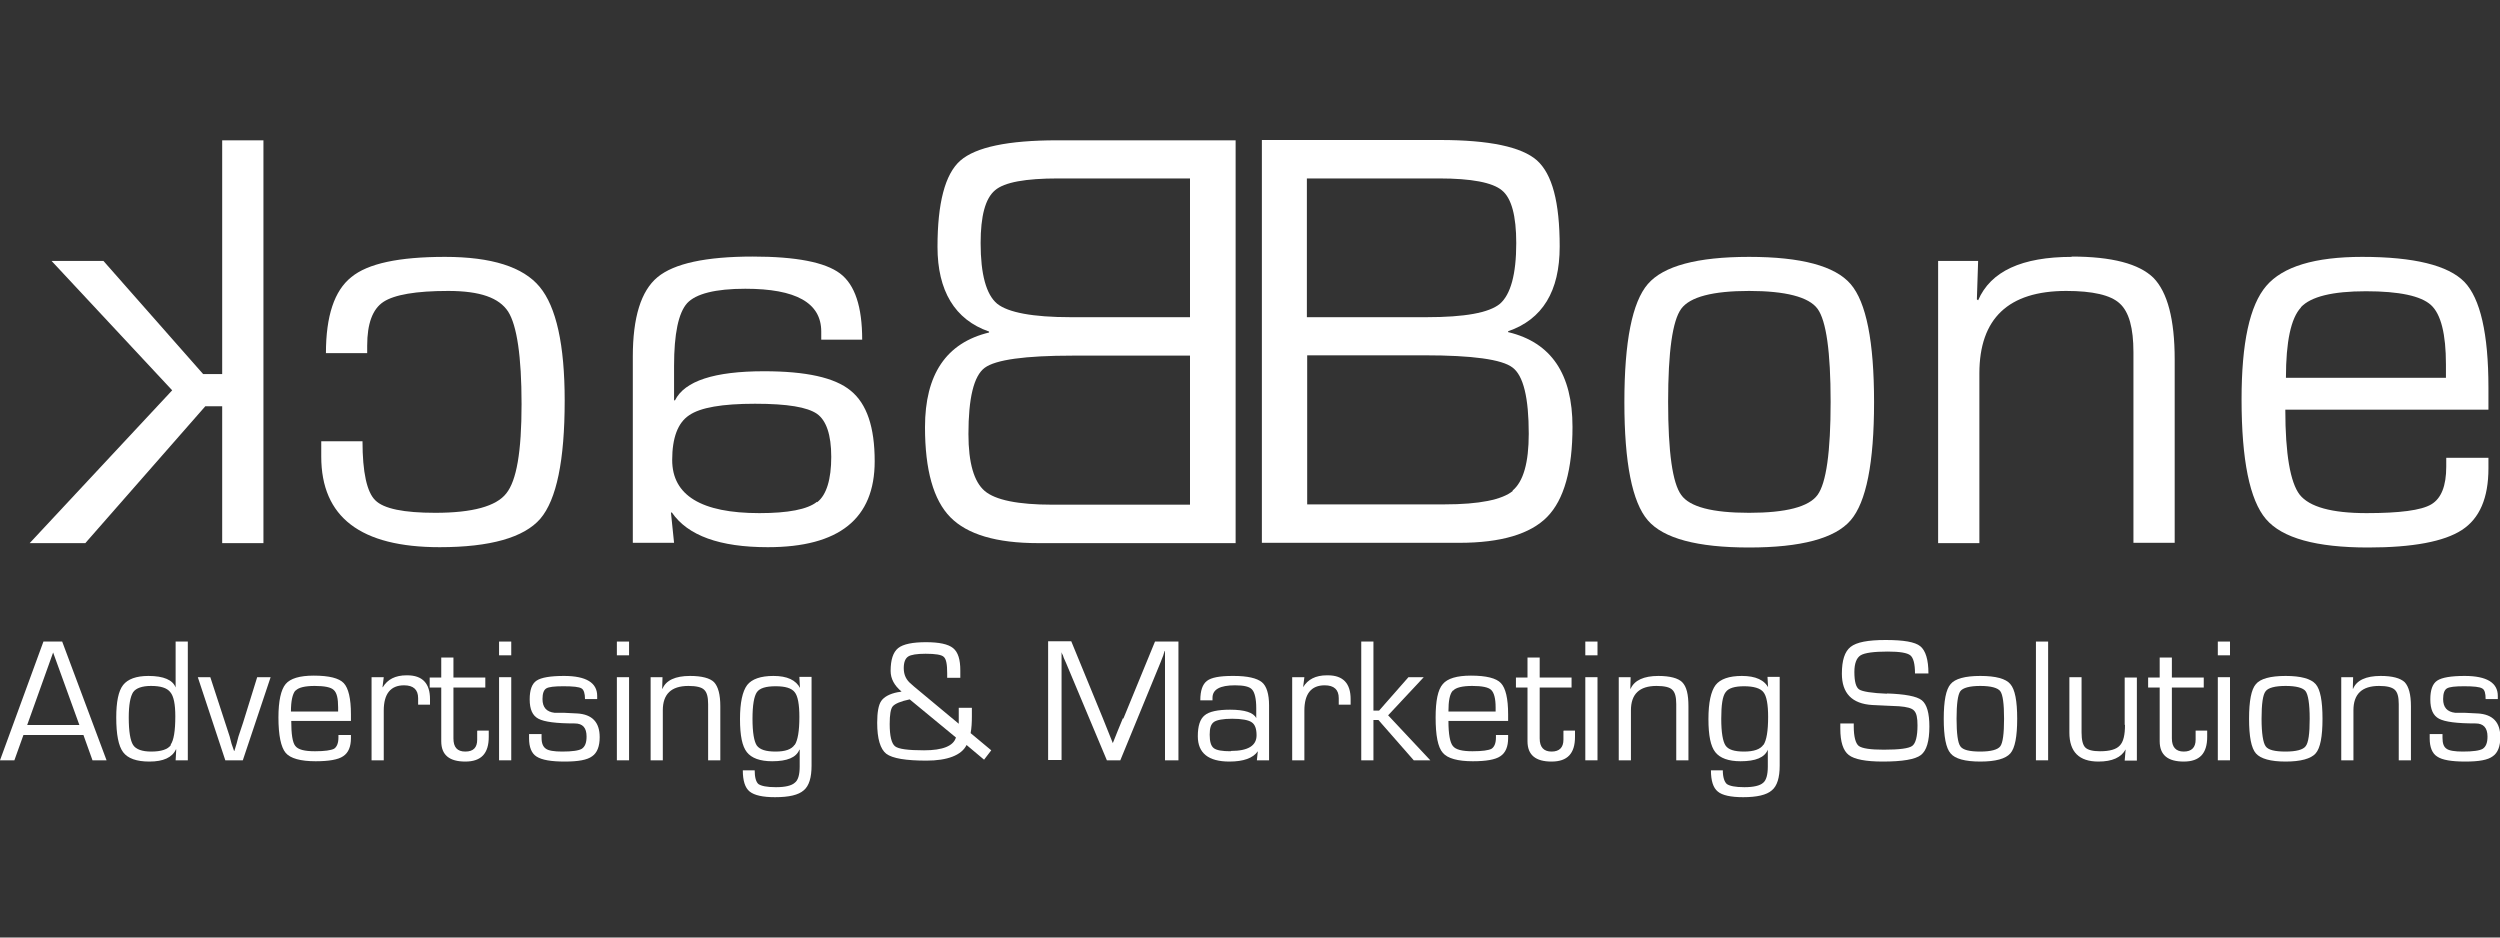 <?xml version="1.0" encoding="UTF-8"?>
<svg id="Layer_1" xmlns="http://www.w3.org/2000/svg" version="1.1" viewBox="0 0 80 30">
  <rect x="0" y="0" width="80" height="30" fill="#333333" stroke="none"/>
  <!-- Generator: Adobe Illustrator 29.5.0, SVG Export Plug-In . SVG Version: 2.1.0 Build 137)  -->
  <defs>
    <style>
      .st0 {
        fill: #fff;
      }
    </style>
  </defs>
  <path class="st0" d="M73.63,9.83c.32-.34,1.01-.51,2.08-.51s1.76.15,2.08.44c.32.29.48.93.48,1.9v.43s-5.12,0-5.12,0c0-1.16.16-1.91.48-2.25M79.63,14.65h-1.35v.28c0,.62-.16,1.02-.48,1.21-.32.19-1.01.28-2.07.28-1.12,0-1.83-.2-2.14-.59-.3-.39-.46-1.3-.46-2.72h6.5v-.71c0-1.72-.26-2.85-.77-3.38-.52-.53-1.61-.8-3.27-.8-1.52,0-2.54.31-3.07.93-.53.62-.79,1.82-.79,3.63,0,1.94.26,3.22.78,3.83.52.61,1.61.91,3.27.91,1.43,0,2.43-.19,3-.56.57-.37.85-1.03.85-1.97v-.33Z"/>
  <path class="st0" d="M48.41,15.71c-.34.28-1.07.43-2.18.43h-1.31s-3.09,0-3.09,0v-4.77h3.75c1.54,0,2.48.13,2.82.39.35.26.52.97.52,2.12,0,.92-.17,1.53-.52,1.82M41.83,5.71h4.22c1.04,0,1.71.13,2.01.38.31.25.46.82.46,1.69,0,1-.18,1.64-.52,1.94-.35.29-1.13.43-2.35.43h-3.83v-4.44ZM48.26,10.63v-.03c1.1-.38,1.65-1.28,1.65-2.71s-.24-2.32-.73-2.76c-.49-.43-1.52-.65-3.1-.65h-5.7v12.89h6.32c1.33,0,2.27-.28,2.81-.83.54-.55.81-1.52.81-2.88,0-1.69-.68-2.7-2.05-3.03"/>
  <path class="st0" d="M66.3,8.22c-1.6,0-2.6.46-3,1.39l-.04-.03.04-1.23h-1.28v9.03h1.32v-5.43c0-1.76.93-2.64,2.78-2.64.84,0,1.42.13,1.71.4.3.27.44.79.44,1.56v6.1h1.32v-5.87c0-1.28-.23-2.15-.68-2.61-.46-.45-1.33-.68-2.62-.68"/>
  <path class="st0" d="M58.16,15.84c-.28.38-1.01.57-2.19.57s-1.9-.19-2.17-.57c-.28-.38-.42-1.37-.42-2.98s.14-2.6.42-2.98c.28-.38,1.01-.57,2.17-.57s1.91.19,2.19.57c.28.38.42,1.38.42,2.98s-.14,2.6-.42,2.98M55.97,8.22c-1.66,0-2.74.29-3.24.87-.5.58-.75,1.84-.75,3.78s.25,3.2.75,3.78c.5.58,1.58.87,3.24.87s2.75-.29,3.25-.87c.5-.58.75-1.84.75-3.78s-.25-3.2-.75-3.78c-.5-.58-1.58-.87-3.25-.87"/>
  <path class="st0" d="M33.83,4.49c-1.58,0-2.61.22-3.1.65-.49.43-.73,1.36-.73,2.76s.55,2.33,1.65,2.71v.03c-1.37.33-2.05,1.34-2.05,3.03,0,1.37.27,2.33.81,2.88.54.55,1.47.83,2.81.83h6.32V4.49h-5.7ZM38.08,16.15h-4.4c-1.11,0-1.83-.15-2.17-.44-.34-.29-.52-.89-.52-1.82,0-1.15.17-1.86.52-2.12.35-.26,1.29-.39,2.82-.39h3.75v4.77ZM38.08,10.15h-3.82c-1.21,0-2-.15-2.35-.43-.35-.29-.53-.94-.53-1.94,0-.87.15-1.43.46-1.69.3-.26.98-.38,2.02-.38h4.22v4.44Z"/>
  <path class="st0" d="M24.45,11.88c-1.59,0-2.54.31-2.85.93h-.03v-1.1c0-1.03.14-1.7.42-2.01.28-.3.9-.46,1.86-.46,1.62,0,2.43.45,2.43,1.37,0,.04,0,.13,0,.26h1.31c0-1.05-.23-1.76-.71-2.12-.48-.36-1.41-.54-2.79-.54-1.5,0-2.52.22-3.05.66-.53.44-.79,1.29-.79,2.54v5.96h1.32l-.1-.97h.03c.51.74,1.53,1.11,3.07,1.11,2.28,0,3.42-.91,3.42-2.75,0-1.09-.25-1.84-.77-2.26-.51-.42-1.43-.62-2.77-.62M26.14,16.06c-.3.24-.92.36-1.84.36-1.86,0-2.79-.57-2.79-1.7,0-.71.18-1.19.54-1.43.36-.25,1.06-.37,2.11-.37s1.67.11,1.98.32c.3.21.46.67.46,1.38s-.15,1.22-.45,1.45"/>
  <path class="st0" d="M14.24,8.22c-1.47,0-2.47.21-3,.65-.54.43-.81,1.24-.81,2.43h1.32v-.24c0-.7.17-1.17.52-1.4.35-.23,1.04-.35,2.07-.35s1.63.22,1.92.66c.28.44.43,1.43.43,2.96s-.16,2.45-.49,2.86c-.32.41-1.08.62-2.27.62-1.01,0-1.65-.13-1.92-.4-.27-.26-.41-.9-.41-1.89h-1.32v.49c0,1.94,1.26,2.9,3.79,2.9,1.62,0,2.7-.31,3.22-.91.52-.61.78-1.87.78-3.78,0-1.79-.27-3-.8-3.64-.53-.64-1.54-.96-3.03-.96"/>
  <polygon class="st0" points="7.11 4.49 7.11 11.97 6.5 11.97 3.31 8.35 1.65 8.35 5.51 12.49 .95 17.38 2.73 17.38 6.57 13 7.11 13 7.11 17.38 8.43 17.38 8.43 4.49 7.11 4.49"/>
  <path class="st0" d="M1.39,20.53l-1.39,3.8h.46l.29-.81h1.92l.29.81h.45l-1.42-3.8h-.6ZM1.7,20.88l.84,2.32H.87l.83-2.32Z"/>
  <path class="st0" d="M5.62,22h0c-.09-.24-.38-.37-.87-.37-.39,0-.66.1-.81.29-.15.19-.22.54-.22,1.04,0,.54.07.91.22,1.11.15.2.43.3.84.3.45,0,.73-.13.85-.39h.01s-.02.35-.02.35h.39v-3.8h-.39v1.47ZM5.47,23.84c-.1.14-.31.21-.63.21-.29,0-.49-.07-.58-.21-.09-.14-.14-.43-.14-.88,0-.4.05-.67.14-.81.09-.13.29-.2.57-.2.31,0,.51.06.62.2.11.13.16.39.16.77,0,.47-.05.77-.15.91"/>
  <polygon class="st0" points="7.78 23.12 7.63 23.57 7.57 23.8 7.5 24.03 7.49 24.03 7.41 23.8 7.35 23.57 7.2 23.11 6.73 21.67 6.33 21.67 7.21 24.33 7.77 24.33 8.66 21.67 8.23 21.67 7.78 23.12"/>
  <path class="st0" d="M10.83,23.52v.08c0,.18-.05.3-.14.36-.1.05-.3.08-.61.08-.33,0-.54-.05-.63-.17-.09-.11-.13-.38-.13-.8h1.91v-.21c0-.51-.08-.84-.23-1-.15-.16-.47-.24-.96-.24-.45,0-.75.09-.9.27-.15.18-.23.54-.23,1.07,0,.57.08.95.23,1.13.15.18.48.27.96.27.42,0,.72-.05.88-.16.17-.11.25-.31.25-.58v-.1h-.4ZM9.46,22.1c.09-.1.3-.15.61-.15s.52.04.61.13c.1.09.14.27.14.56v.13s-1.51,0-1.51,0c0-.34.05-.56.14-.67"/>
  <path class="st0" d="M13.01,21.61c-.36,0-.61.13-.76.38h-.01s.04-.32.04-.32h-.39v2.66h.39v-1.59c0-.54.22-.81.65-.81.3,0,.45.14.45.41,0,.02,0,.07,0,.14v.07s.38,0,.38,0v-.18c0-.5-.24-.76-.73-.76"/>
  <path class="st0" d="M15.27,23.39v.15s0,.13,0,.13c0,.25-.12.38-.38.38s-.38-.14-.38-.42v-1.63h1.02v-.32h-1.02v-.64h-.39v.64h-.37v.32h.37v1.72c0,.44.26.65.77.65s.75-.26.75-.79v-.2h-.36Z"/>
  <rect class="st0" x="15.97" y="21.67" width=".39" height="2.66"/>
  <rect class="st0" x="15.97" y="20.53" width=".39" height=".44"/>
  <path class="st0" d="M18.46,22.83l-.4-.02h-.31c-.26-.03-.39-.17-.39-.44,0-.18.04-.29.12-.34.08-.05.26-.07.55-.07.31,0,.5.02.58.07.07.04.11.16.11.34h.39v-.1c0-.42-.35-.64-1.06-.64-.44,0-.73.05-.88.15-.15.1-.22.3-.22.6,0,.32.09.52.28.62.19.1.57.15,1.16.15.26,0,.38.14.38.42,0,.2-.05.32-.15.39-.1.06-.31.09-.63.09-.26,0-.44-.03-.52-.09-.09-.06-.14-.17-.14-.35v-.12h-.4v.14c0,.28.08.48.24.58.17.11.47.16.9.16s.72-.05.88-.17c.16-.11.24-.32.24-.61,0-.48-.24-.73-.72-.76"/>
  <rect class="st0" x="19.74" y="20.53" width=".39" height=".44"/>
  <rect class="st0" x="19.74" y="21.67" width=".39" height="2.66"/>
  <path class="st0" d="M22.08,21.63c-.47,0-.77.14-.88.41h-.01s.01-.37.01-.37h-.38v2.66h.39v-1.6c0-.52.27-.78.82-.78.25,0,.42.04.5.12.09.08.13.23.13.46v1.8h.39v-1.73c0-.38-.07-.63-.2-.77-.13-.13-.39-.2-.77-.2"/>
  <path class="st0" d="M25.61,22.03h0c-.14-.27-.42-.4-.86-.4-.41,0-.69.1-.84.29-.15.2-.23.56-.23,1.09s.07.87.22,1.06c.15.19.42.29.81.29.48,0,.77-.12.87-.37h.01v.54c0,.26-.05.44-.16.52-.1.09-.3.14-.6.14s-.47-.04-.56-.1c-.08-.07-.12-.22-.12-.44h-.38c0,.33.07.56.22.68.15.12.42.18.81.18.45,0,.75-.07.92-.22.17-.14.25-.41.25-.79v-2.84h-.39l.02.36ZM25.43,23.83c-.1.15-.3.22-.61.22s-.5-.06-.6-.19c-.09-.13-.14-.42-.14-.86s.05-.72.14-.85c.09-.13.29-.19.6-.19s.51.06.61.19c.1.12.15.39.15.79,0,.45-.05.75-.15.9"/>
  <path class="st0" d="M31.1,22.94v-.19s0-.1,0-.1h-.42v.51l-1.43-1.19-.09-.08c-.16-.13-.24-.29-.24-.51,0-.19.05-.31.14-.37.09-.06.28-.09.56-.09.31,0,.51.03.58.1.08.07.11.24.11.53v.14h.42v-.24c0-.34-.07-.58-.23-.71-.16-.13-.45-.19-.87-.19s-.73.06-.89.19c-.16.13-.24.37-.24.73,0,.25.12.47.35.66-.05.01-.09.02-.12.02-.26.05-.44.15-.53.28-.09.13-.13.37-.13.7,0,.51.1.84.29.99.2.15.63.22,1.29.22s1.12-.17,1.28-.5l.56.47.23-.3-.66-.55c.03-.16.04-.34.04-.54M29.57,24.01c-.51,0-.82-.04-.93-.13-.11-.09-.17-.32-.17-.71,0-.3.03-.49.1-.57.07-.08.25-.16.54-.22l1.48,1.22c-.08.27-.42.41-1.02.41"/>
  <path class="st0" d="M35.93,22.99l-.16.39s-.04.1-.08.2l-.08.2h0l-.08-.2-.08-.2-.16-.4-1.01-2.46h-.74v3.8h.43v-3.35s0-.1,0-.1h0s.02.07.04.09l.03.09.08.18,1.3,3.1h.43l1.29-3.14.07-.18s.02-.04.03-.09l.03-.09h.01v.23s0,.23,0,.23v3.04h.43v-3.8h-.75l-1.01,2.46Z"/>
  <path class="st0" d="M39.44,21.63c-.41,0-.68.05-.82.16-.14.11-.21.31-.21.62h.39s0-.06,0-.08c0-.27.24-.4.72-.4.28,0,.47.04.55.14.08.09.13.29.13.59v.32h0c-.09-.18-.37-.27-.84-.27-.39,0-.67.06-.81.18-.15.12-.22.34-.22.67,0,.54.34.81,1.01.81.45,0,.76-.11.91-.33h0s-.03.29-.03.29h.39v-1.76c0-.36-.08-.62-.23-.74-.16-.13-.46-.2-.9-.2M39.38,24.04c-.27,0-.45-.03-.54-.1-.09-.07-.13-.21-.13-.43s.04-.34.14-.41c.09-.06.28-.1.58-.1s.52.04.62.11c.11.07.16.21.16.42,0,.33-.27.5-.82.5"/>
  <path class="st0" d="M42.46,21.61c-.36,0-.61.13-.76.38h0s.04-.32.04-.32h-.39v2.66h.39v-1.59c0-.54.22-.81.65-.81.3,0,.45.14.45.41,0,.02,0,.07,0,.14v.07s.38,0,.38,0v-.18c0-.5-.24-.76-.73-.76"/>
  <polygon class="st0" points="45.56 21.67 45.07 21.67 44.13 22.74 43.95 22.74 43.95 20.53 43.56 20.53 43.56 24.33 43.95 24.33 43.95 23.04 44.11 23.04 45.24 24.33 45.77 24.33 44.42 22.89 45.56 21.67"/>
  <path class="st0" d="M47.87,23.52v.08c0,.18-.05.3-.14.36-.09.05-.3.08-.61.08-.33,0-.54-.05-.63-.17-.09-.11-.14-.38-.14-.8h1.91v-.21c0-.51-.08-.84-.23-1-.15-.16-.47-.24-.96-.24-.45,0-.75.09-.9.27-.16.18-.23.54-.23,1.07,0,.57.07.95.23,1.13.15.18.48.27.96.27.42,0,.72-.05.88-.16.17-.11.25-.31.25-.58v-.1h-.4ZM46.5,22.1c.09-.1.3-.15.61-.15s.52.04.61.13c.09.09.14.27.14.56v.13s-1.51,0-1.51,0c0-.34.04-.56.14-.67"/>
  <path class="st0" d="M50.03,23.39v.15s0,.13,0,.13c0,.25-.13.38-.38.38s-.38-.14-.38-.42v-1.63h1.02v-.32h-1.02v-.64h-.39v.64h-.37v.32h.37v1.72c0,.44.26.65.77.65s.75-.26.75-.79v-.2h-.36Z"/>
  <rect class="st0" x="50.73" y="20.53" width=".39" height=".44"/>
  <rect class="st0" x="50.73" y="21.67" width=".39" height="2.66"/>
  <path class="st0" d="M53.07,21.63c-.47,0-.77.14-.89.41h-.01s.01-.37.01-.37h-.38v2.66h.39v-1.6c0-.52.27-.78.82-.78.25,0,.42.04.5.12.09.08.13.23.13.46v1.8h.39v-1.73c0-.38-.06-.63-.2-.77-.13-.13-.39-.2-.77-.2"/>
  <path class="st0" d="M56.6,22.03h0c-.13-.27-.42-.4-.86-.4-.41,0-.69.1-.84.29-.15.2-.23.56-.23,1.09s.07.87.22,1.06c.15.19.42.29.81.29.48,0,.77-.12.87-.37h0v.54c0,.26-.05.44-.15.52-.1.09-.3.14-.6.14s-.47-.04-.56-.1c-.08-.07-.13-.22-.13-.44h-.38c0,.33.07.56.22.68.14.12.42.18.81.18.44,0,.75-.07.92-.22.17-.14.25-.41.25-.79v-2.84h-.39l.02.36ZM56.43,23.83c-.1.15-.31.22-.62.22s-.5-.06-.59-.19c-.09-.13-.14-.42-.14-.86s.04-.72.14-.85c.09-.13.29-.19.59-.19s.52.06.62.19c.1.12.15.39.15.79,0,.45-.05.75-.15.9"/>
  <path class="st0" d="M60.4,22.2c-.5-.02-.81-.07-.91-.14-.1-.07-.15-.25-.15-.56,0-.27.07-.45.2-.53.13-.08.42-.12.87-.12.38,0,.62.04.72.12.1.08.15.28.15.58h.43c0-.44-.09-.73-.26-.87-.17-.14-.54-.2-1.11-.2s-.93.07-1.12.22c-.19.15-.28.43-.28.86,0,.62.32.96.97,1l.42.02.44.02c.25.02.41.06.48.14.08.08.11.23.11.47,0,.36-.06.58-.17.66-.11.08-.41.12-.91.12-.43,0-.69-.04-.8-.12-.1-.08-.16-.29-.16-.63v-.09h-.43v.17c0,.42.09.7.27.84.18.14.55.21,1.09.21.63,0,1.04-.07,1.22-.21.18-.14.27-.44.27-.91,0-.43-.08-.71-.24-.84-.16-.13-.54-.2-1.13-.22"/>
  <path class="st0" d="M63.37,21.63c-.49,0-.81.09-.95.26-.15.17-.22.54-.22,1.11s.07.94.22,1.11c.14.17.46.26.95.26s.81-.09.96-.26c.15-.17.22-.54.22-1.11s-.07-.94-.22-1.11c-.14-.17-.46-.26-.96-.26M64.01,23.88c-.08.11-.3.17-.64.17s-.56-.05-.64-.17c-.08-.11-.12-.41-.12-.88s.04-.77.12-.88c.08-.11.3-.17.64-.17s.56.06.64.17c.08.11.12.4.12.88s-.04.77-.12.88"/>
  <rect class="st0" x="65.15" y="20.53" width=".39" height="3.8"/>
  <path class="st0" d="M68,23.19c0,.33-.05.55-.17.67-.11.12-.32.18-.63.18-.23,0-.39-.04-.47-.12-.08-.08-.12-.24-.12-.48v-1.77h-.39v1.77c0,.62.31.93.93.93.44,0,.73-.13.87-.39h0s-.03.36-.03.36h.39v-2.66h-.39v1.52Z"/>
  <path class="st0" d="M70.26,23.39v.15s0,.13,0,.13c0,.25-.13.38-.38.38s-.38-.14-.38-.42v-1.63h1.02v-.32h-1.02v-.64h-.39v.64h-.37v.32h.37v1.72c0,.44.26.65.77.65s.75-.26.75-.79v-.2h-.37Z"/>
  <rect class="st0" x="70.97" y="20.53" width=".39" height=".44"/>
  <rect class="st0" x="70.97" y="21.67" width=".39" height="2.66"/>
  <path class="st0" d="M73.14,21.63c-.49,0-.81.09-.95.26-.15.17-.22.54-.22,1.11s.07.94.22,1.11c.15.17.47.26.95.26s.81-.09.96-.26c.15-.17.22-.54.22-1.11s-.07-.94-.22-1.11c-.15-.17-.47-.26-.96-.26M73.78,23.88c-.08.11-.3.17-.64.17s-.56-.05-.64-.17c-.08-.11-.13-.41-.13-.88s.04-.77.13-.88c.08-.11.3-.17.64-.17s.56.06.64.17c.08.11.13.4.13.88s-.04.77-.13.88"/>
  <path class="st0" d="M76.18,21.63c-.47,0-.77.14-.88.41h-.01s.01-.37.01-.37h-.38v2.66h.39v-1.6c0-.52.27-.78.82-.78.25,0,.41.04.5.12.09.08.13.23.13.46v1.8h.39v-1.73c0-.38-.07-.63-.2-.77-.14-.13-.39-.2-.77-.2"/>
  <path class="st0" d="M79.28,22.83l-.4-.02h-.31c-.26-.03-.39-.17-.39-.44,0-.18.04-.29.12-.34.08-.05.26-.07.55-.07.31,0,.5.02.58.07.08.04.11.16.11.34h.39v-.1c0-.42-.35-.64-1.06-.64-.44,0-.73.05-.88.15-.15.1-.22.3-.22.6,0,.32.09.52.28.62.19.1.57.15,1.17.15.25,0,.38.14.38.42,0,.2-.05.32-.15.39-.1.06-.31.09-.64.09-.26,0-.44-.03-.52-.09-.09-.06-.13-.17-.13-.35v-.12h-.41v.14c0,.28.08.48.24.58.16.11.46.16.9.16s.72-.05.88-.17c.16-.11.24-.32.24-.61,0-.48-.24-.73-.72-.76"/>
</svg>